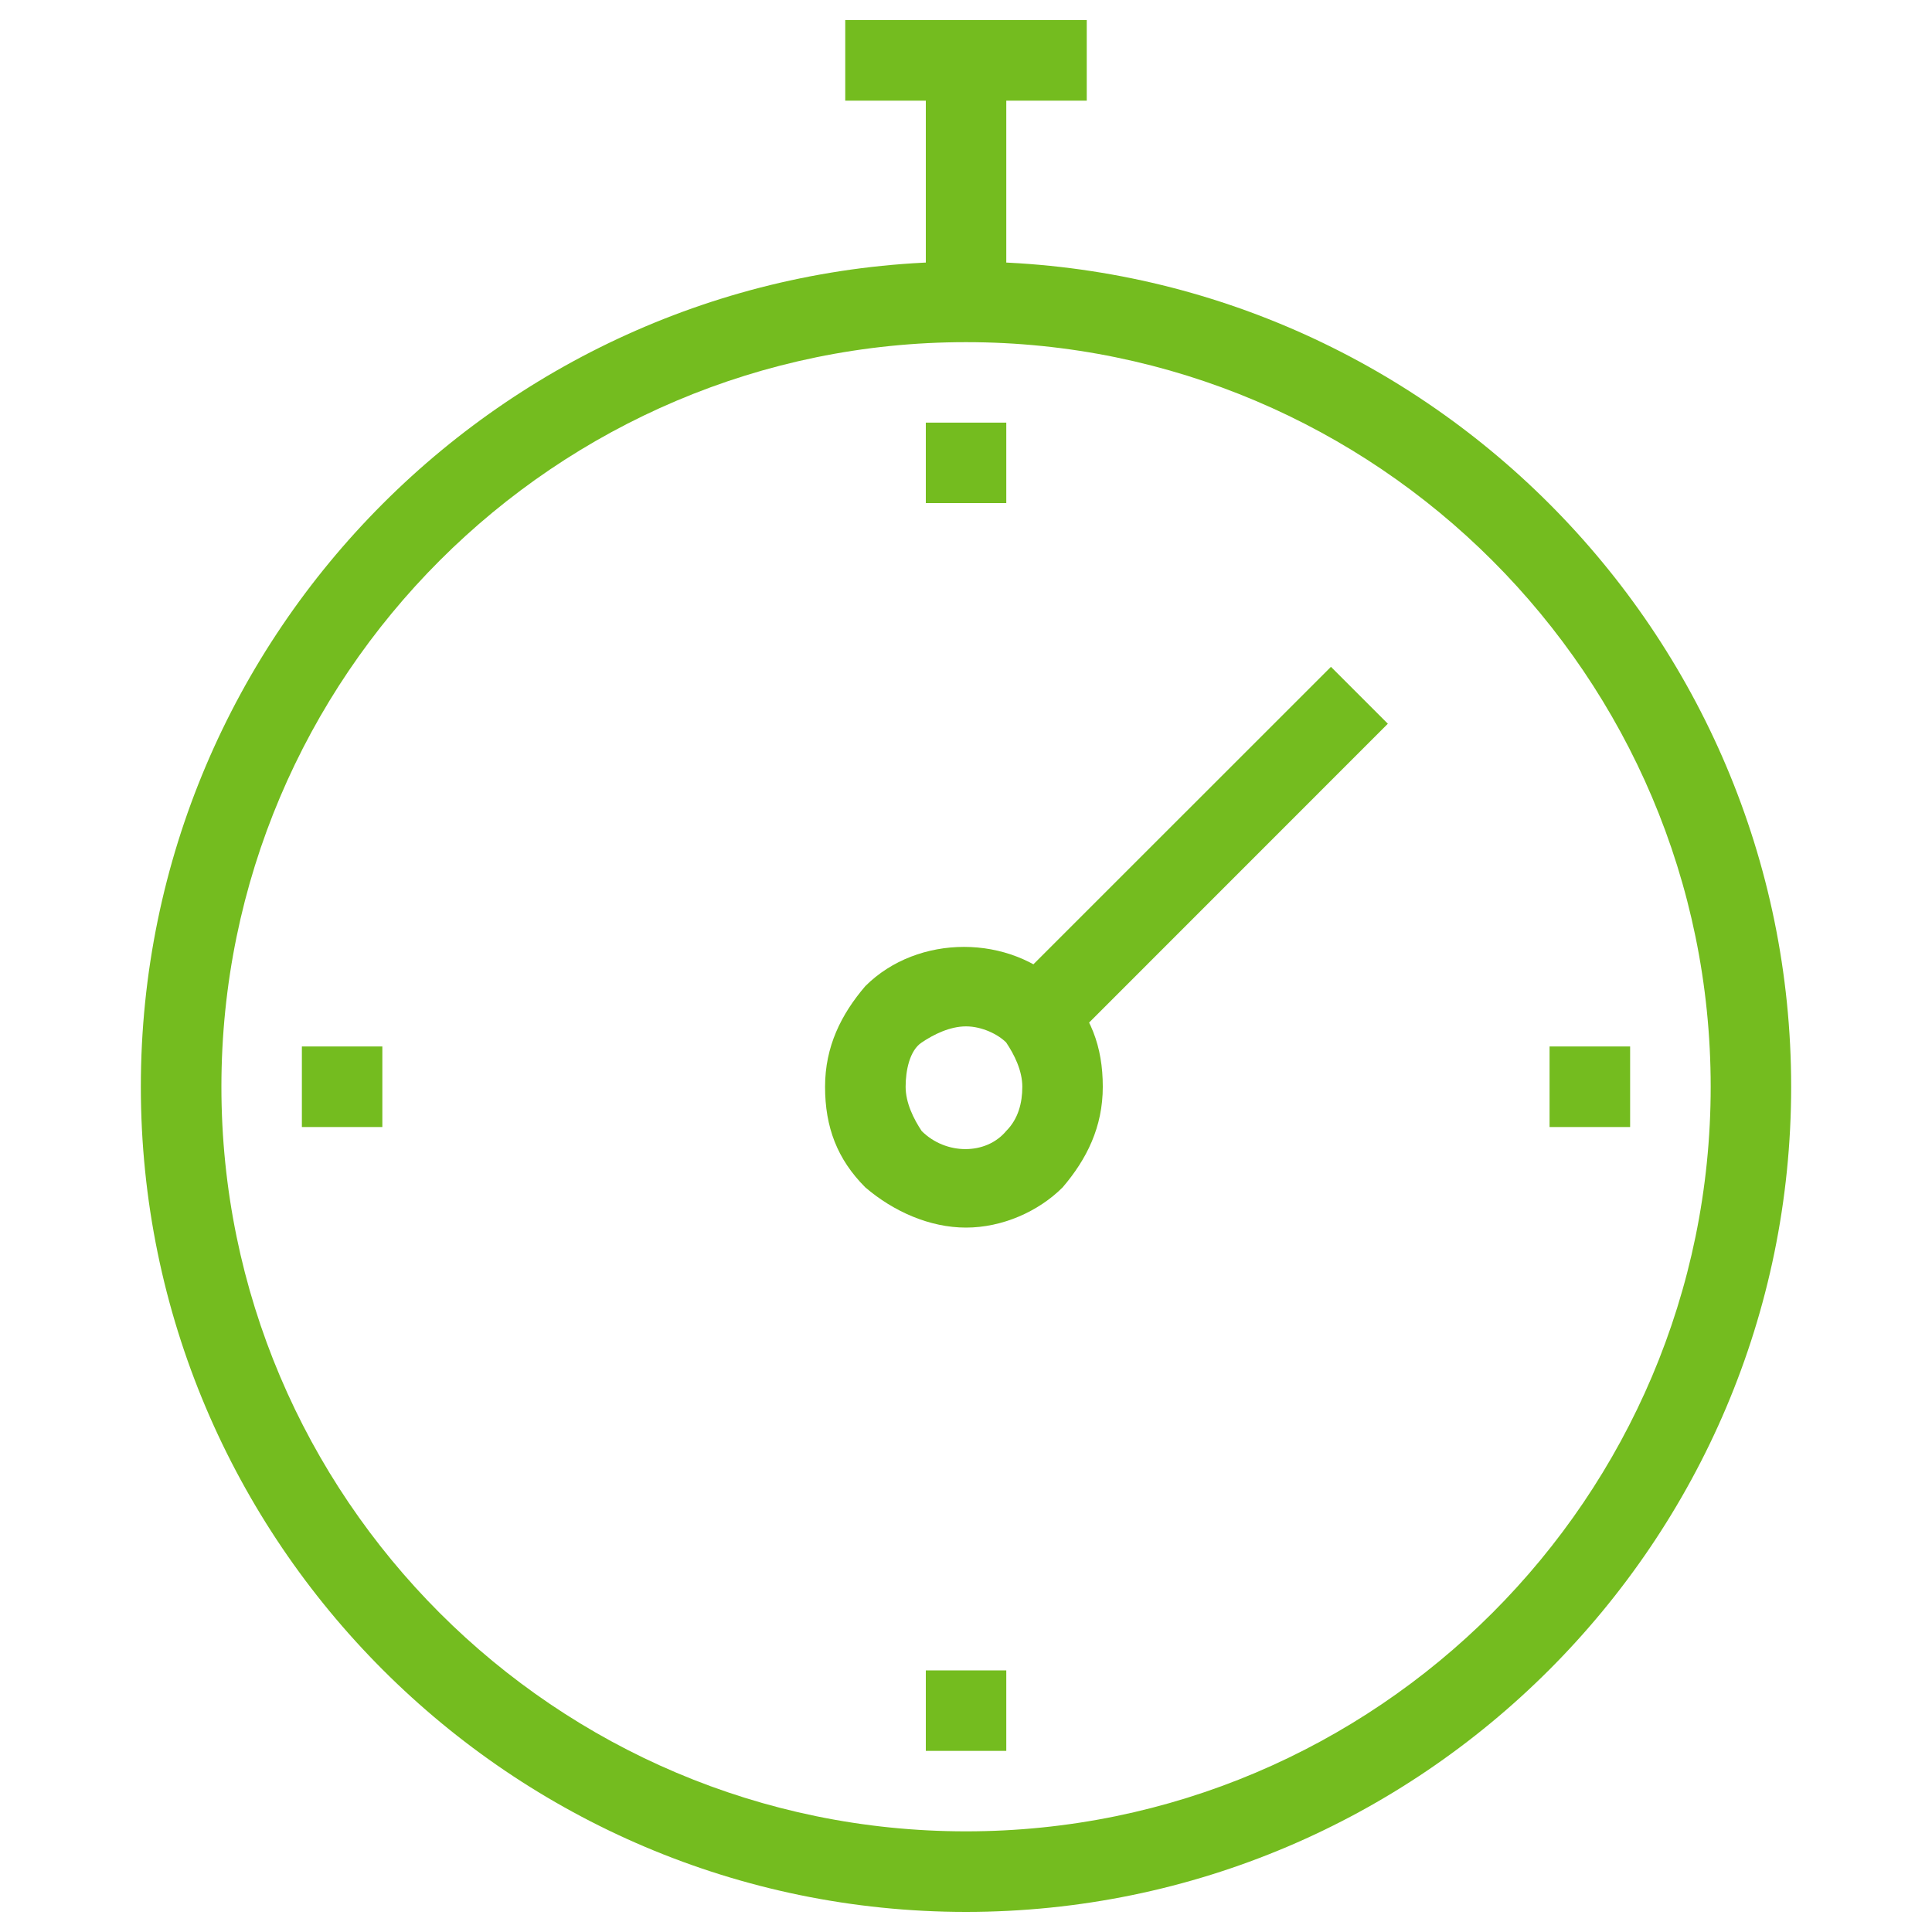 <svg xmlns="http://www.w3.org/2000/svg" width="20" height="20" viewBox="0 0 20 20" fill="none">
  <path d="M10 19.792C5.292 19.792 1.458 15.958 1.458 11.25C1.458 6.542 5.292 2.708 10 2.708C14.709 2.708 18.542 6.542 18.542 11.25C18.542 15.958 14.709 19.792 10 19.792ZM10 3.542C5.75 3.542 2.292 7 2.292 11.25C2.292 15.5 5.75 18.958 10 18.958C14.25 18.958 17.709 15.5 17.709 11.25C17.709 7 14.25 3.542 10 3.542Z" fill="#74BC1F"/>
  <path d="M10.417 0.625H9.584V3.125H10.417V0.625Z" fill="#74BC1F"/>
  <path d="M11.25 0.208H8.75V1.042H11.25V0.208Z" fill="#74BC1F"/>
  <path d="M10 12.708C9.625 12.708 9.25 12.542 8.958 12.292C8.666 12 8.541 11.667 8.541 11.25C8.541 10.833 8.708 10.5 8.958 10.208C9.5 9.667 10.458 9.667 11 10.208C11.291 10.5 11.416 10.833 11.416 11.25C11.416 11.667 11.25 12 11 12.292C10.75 12.542 10.375 12.708 10 12.708ZM10 10.625C9.833 10.625 9.666 10.708 9.541 10.792C9.416 10.875 9.375 11.083 9.375 11.25C9.375 11.417 9.458 11.583 9.541 11.708C9.791 11.958 10.208 11.958 10.416 11.708C10.541 11.583 10.583 11.417 10.583 11.25C10.583 11.083 10.5 10.917 10.416 10.792C10.333 10.708 10.166 10.625 10 10.625Z" fill="#74BC1F"/>
  <path d="M14.367 7.492L13.778 6.903L10.448 10.232L11.038 10.822L14.367 7.492Z" fill="#74BC1F"/>
  <path d="M10.417 4.375H9.584V5.208H10.417V4.375Z" fill="#74BC1F"/>
  <path d="M10.417 17.292H9.584V18.125H10.417V17.292Z" fill="#74BC1F"/>
  <path d="M3.958 10.833H3.125V11.667H3.958V10.833Z" fill="#74BC1F"/>
  <path d="M16.875 10.833H16.041V11.667H16.875V10.833Z" fill="#74BC1F"/>
</svg>